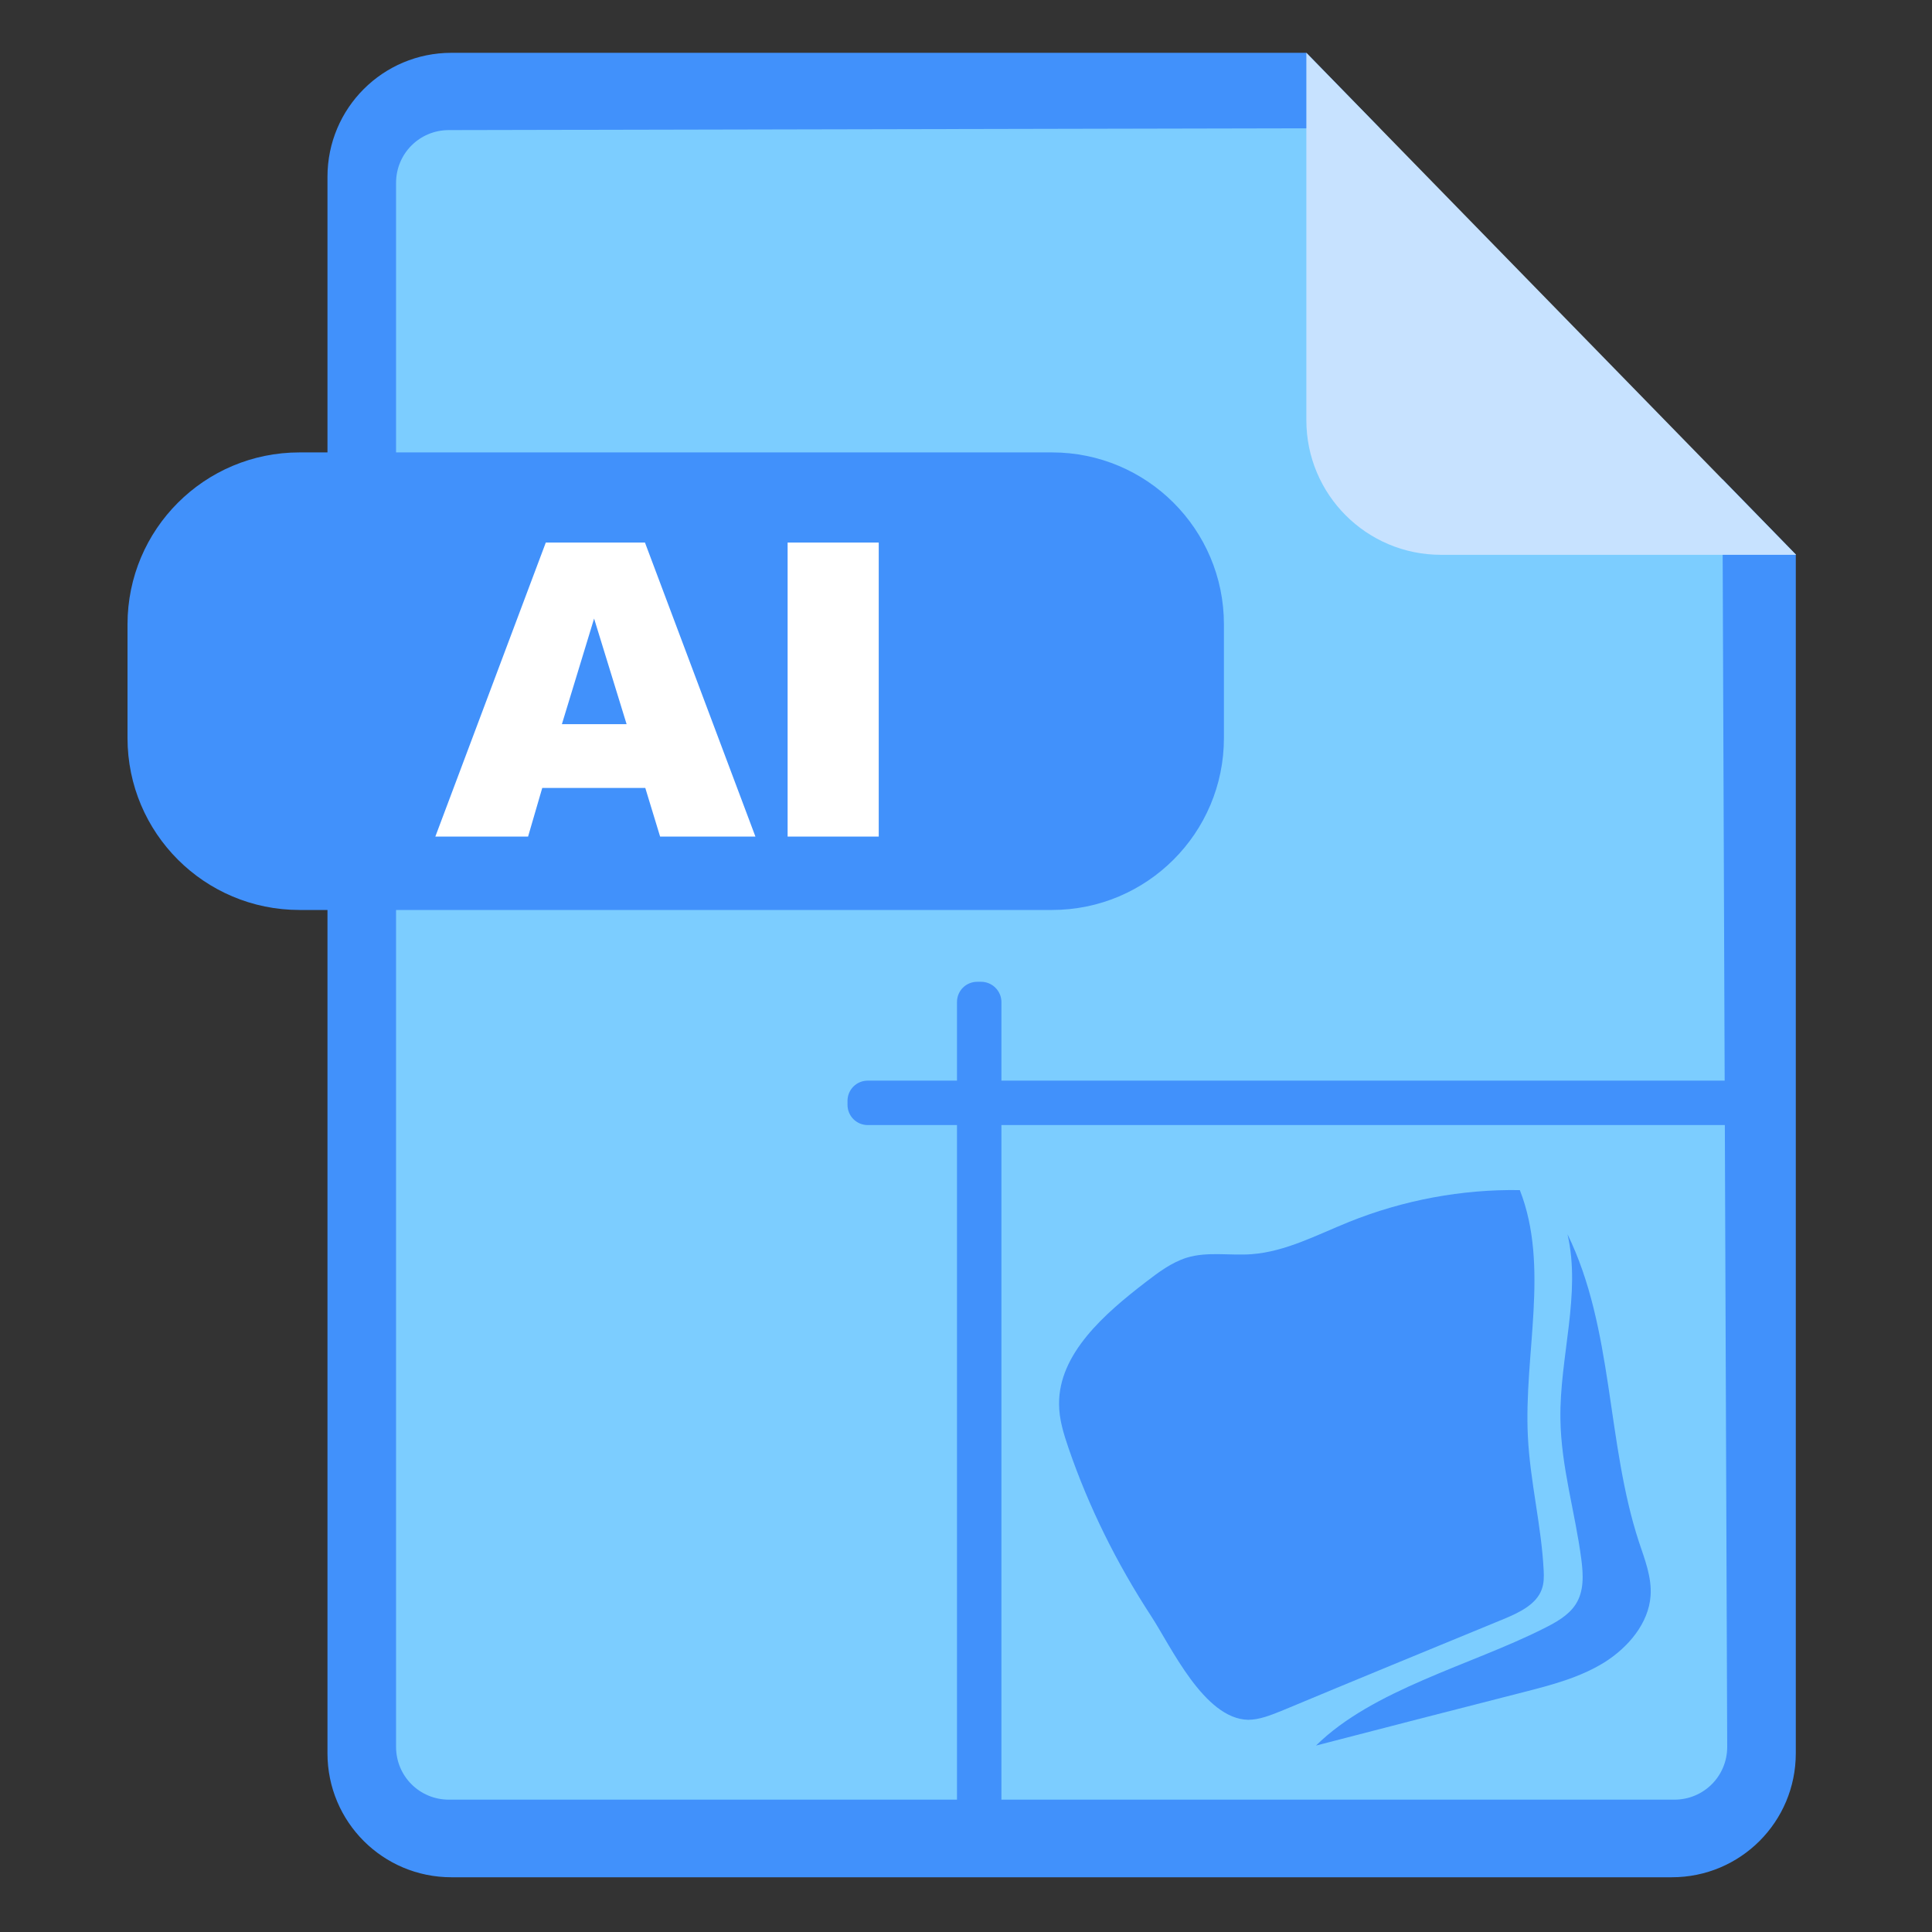 <?xml version="1.0" standalone="no"?><!DOCTYPE svg PUBLIC "-//W3C//DTD SVG 1.1//EN" "http://www.w3.org/Graphics/SVG/1.1/DTD/svg11.dtd"><svg t="1708508560217" class="icon" viewBox="0 0 1024 1024" version="1.1" xmlns="http://www.w3.org/2000/svg" p-id="4260" xmlns:xlink="http://www.w3.org/1999/xlink" width="200" height="200"><rect x="0" y="0" width="1024" height="1024" fill="#333333" stroke="none"/><path d="M923.136 969.557H193.024v-909.653h521.387l208.725 207.701z" fill="#7CCDFF" p-id="4261"></path><path d="M912.896 253.952l2.56 671.915c0 15.531-12.459 27.989-27.989 27.989H237.909c-15.531 0-27.989-12.459-27.989-27.989V96.939c0-15.531 12.459-27.989 27.989-27.989l493.397-1.024-38.912-39.936H239.275c-36.352 0-65.707 29.355-65.707 65.707v835.584c0 36.352 29.355 65.707 65.707 65.707h646.827c36.352 0 65.707-29.355 65.707-65.707V293.888l-38.912-39.936z" fill="#4191FB" p-id="4262"></path><path d="M692.395 222.72c0 39.424 31.915 71.339 71.339 71.339h188.245L692.395 27.989v194.731z" fill="#C7E2FF" p-id="4263"></path><path d="M557.568 482.304H158.72c-50.347 0-91.136-40.789-91.136-91.136v-60.245c0-50.347 40.789-91.136 91.136-91.136h398.848c50.347 0 91.136 40.789 91.136 91.136v60.245c0 50.347-40.789 91.136-91.136 91.136z" fill="#4191FB" p-id="4264"></path><path d="M342.016 417.621h-54.613l-7.509 25.771h-49.152l58.539-155.819h52.565l58.539 155.819H349.867l-7.851-25.771z m-9.899-33.792l-17.237-55.979-17.067 55.979h34.304zM417.451 287.573h48.299v155.819h-48.299v-155.819z" fill="#FFFFFF" p-id="4265"></path><path d="M566.272 767.317c-2.56-7.509-4.949-15.189-4.949-23.211-0.171-26.624 24.064-47.787 46.08-64.683 6.656-5.12 13.483-10.24 21.504-12.8 11.093-3.413 23.04-1.024 34.475-1.877 18.091-1.365 34.645-10.24 51.541-17.067 28.843-11.605 59.904-17.408 90.624-16.896 15.872 40.619 2.048 86.869 4.267 130.731 1.195 23.893 7.168 47.104 8.363 70.827 0.171 3.413 0.171 6.827-1.024 10.069-2.901 8.021-11.947 12.288-20.139 15.701-39.424 16.213-78.848 32.427-118.101 48.811-5.632 2.219-11.435 4.608-17.408 4.608-23.381-0.512-40.96-39.083-51.371-54.955-18.261-27.989-33.109-57.856-43.861-89.259z" fill="#4191FB" p-id="4266"></path><path d="M818.005 863.232c6.485-3.243 13.141-6.827 17.067-12.8 4.608-6.997 4.096-15.872 3.072-23.893-3.243-24.917-10.752-49.152-11.093-74.411-0.512-32.768 11.093-66.219 3.755-97.963 24.576 50.347 20.48 110.08 37.888 163.157 3.072 9.216 6.827 18.603 6.144 28.501-1.024 14.507-11.776 27.307-24.576 35.328-12.971 8.021-27.989 11.947-42.667 15.701-36.693 9.387-73.387 18.773-110.08 28.331 30.037-29.696 82.261-42.667 120.491-61.952z" fill="#4191FB" p-id="4267"></path><path d="M939.349 596.309H459.947c-5.973 0-10.752-4.779-10.752-10.752v-2.048c0-5.973 4.779-10.752 10.752-10.752h479.403c5.973 0 10.752 4.779 10.752 10.752v2.048c0 5.803-4.779 10.752-10.752 10.752z" fill="#4191FB" p-id="4268"></path><path d="M530.773 531.115v448c0 5.973-4.779 10.752-10.752 10.752h-2.048c-5.973 0-10.752-4.779-10.752-10.752V531.115c0-5.973 4.779-10.752 10.752-10.752h2.048c5.803 0 10.752 4.779 10.752 10.752z" fill="#4191FB" p-id="4269"></path></svg>